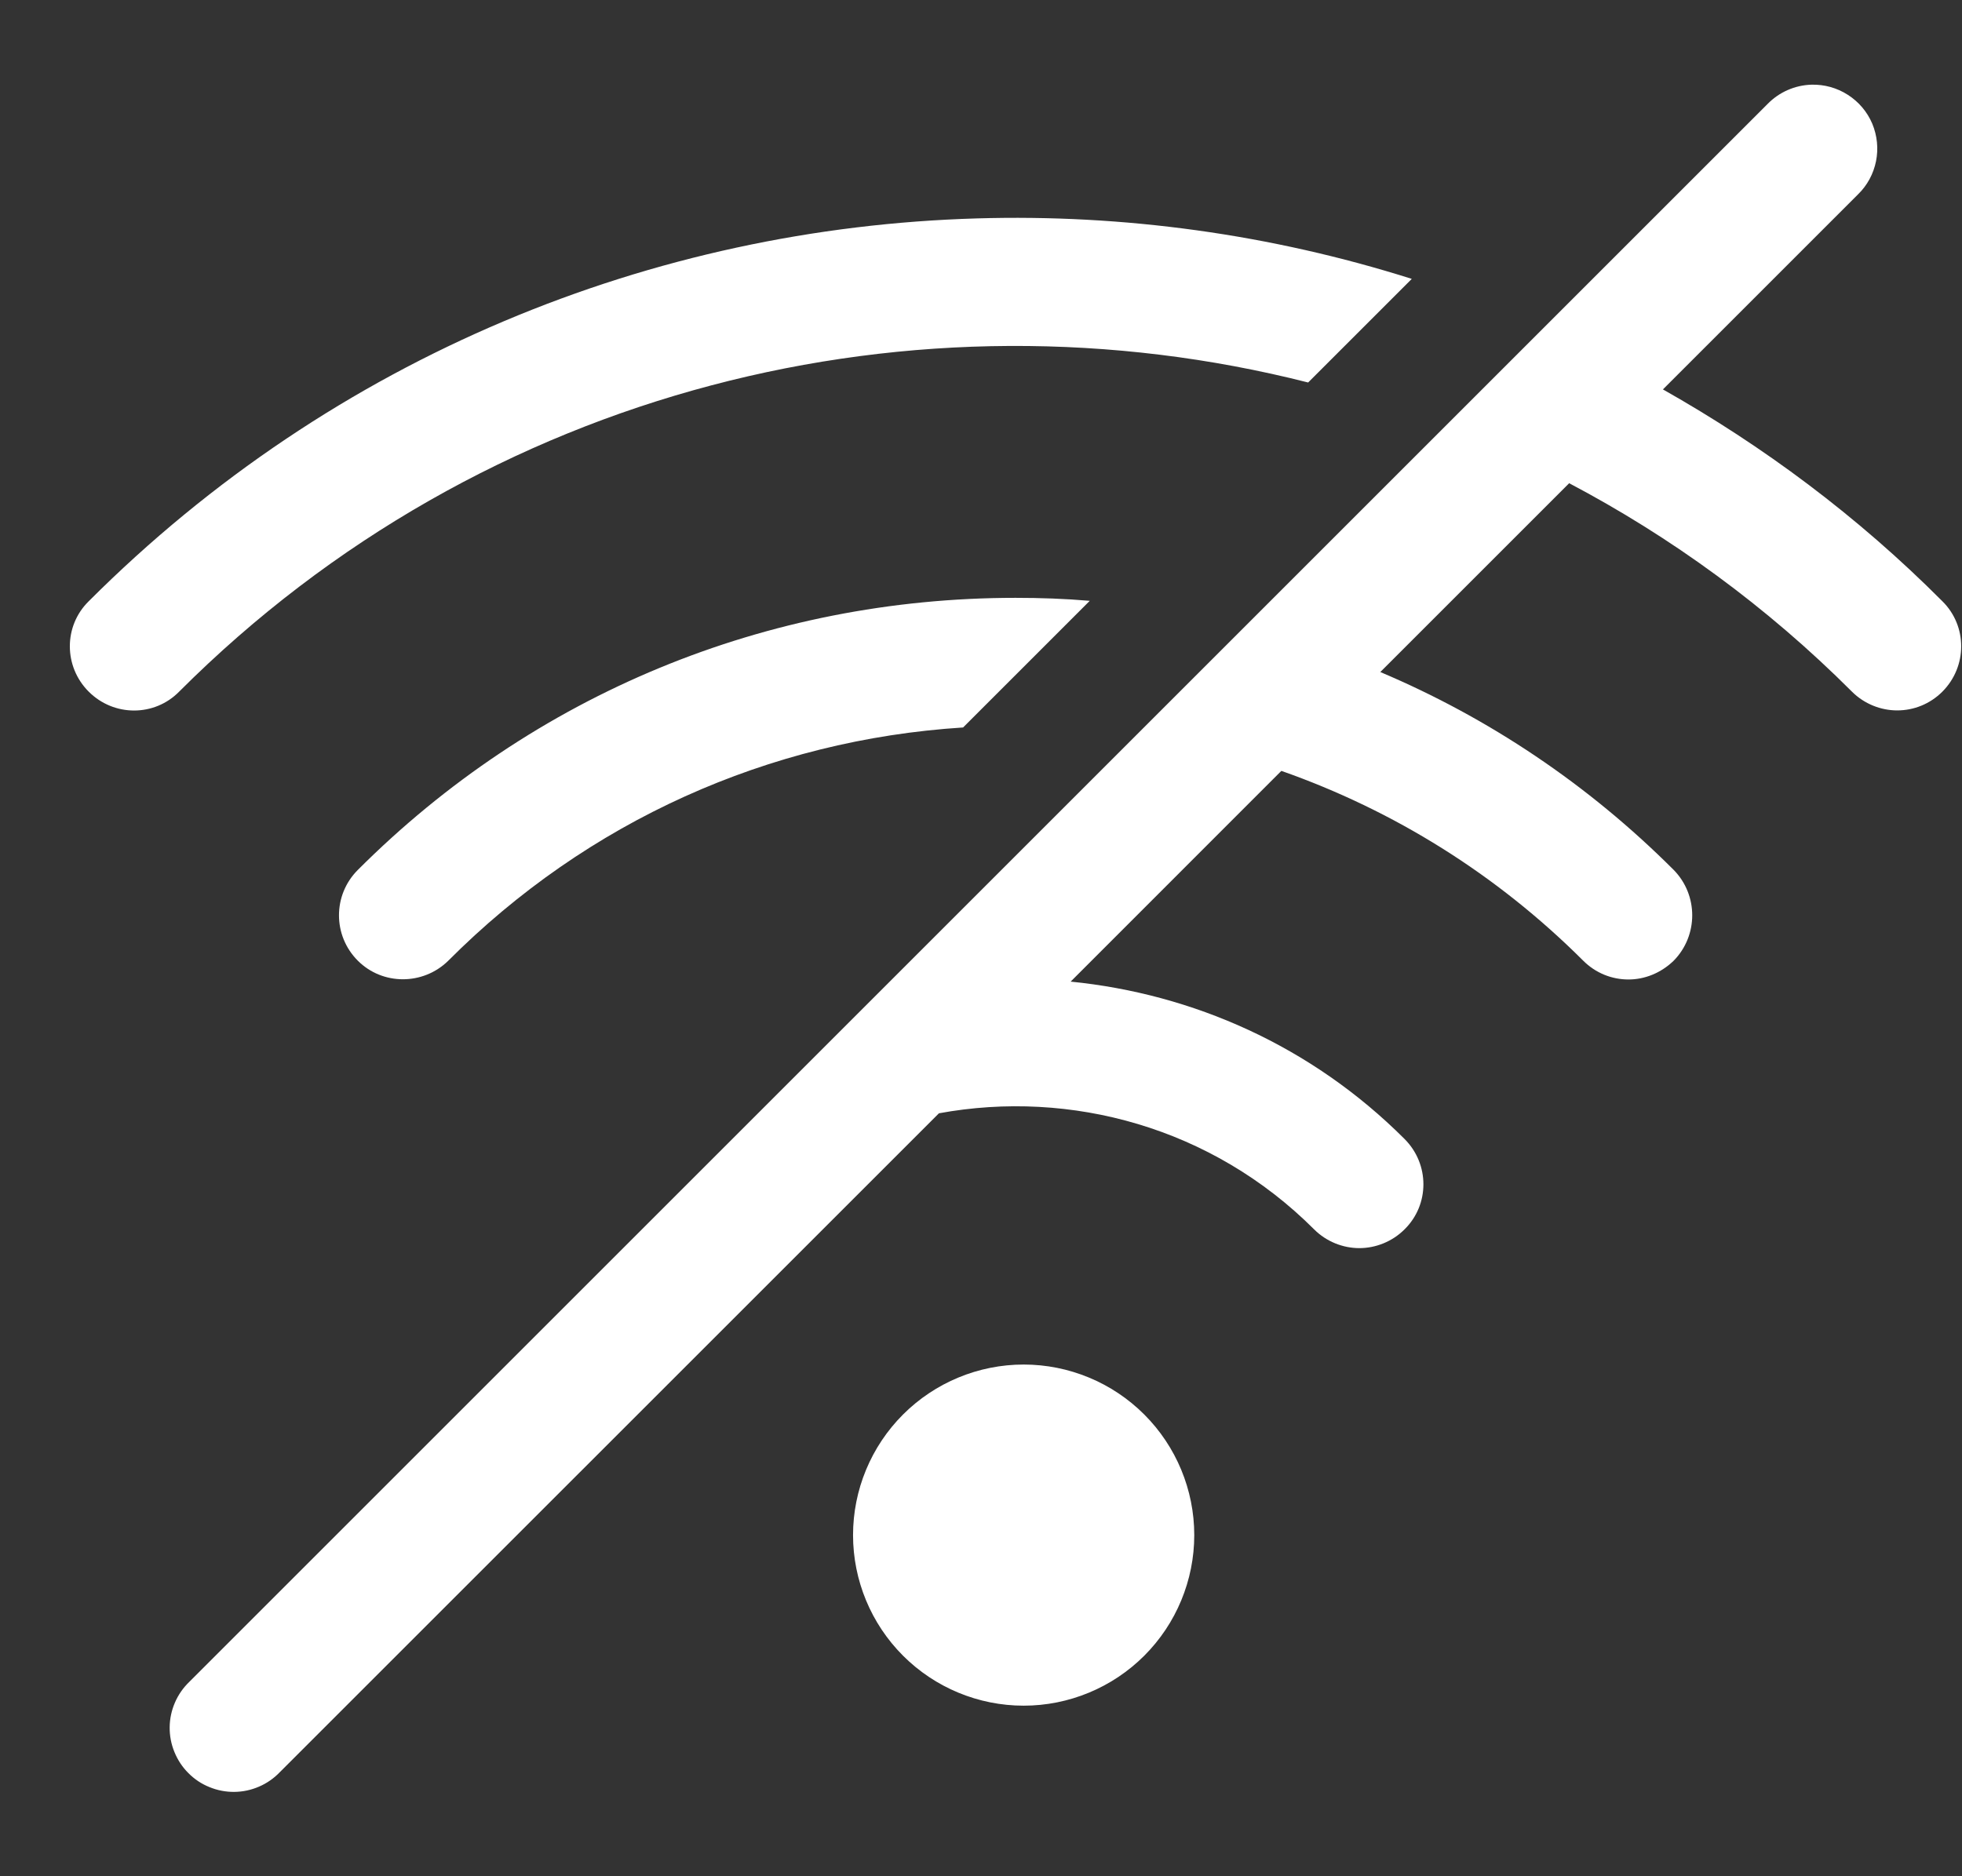 <svg width="23" height="22" viewBox="0 0 23 22" fill="none" xmlns="http://www.w3.org/2000/svg">
    <rect x="0" y="0" width="23" height="22" fill="#333333" stroke="none"/>
    <path d="M21.235 0.993C21.041 0.999 20.856 1.08 20.72 1.22L2.22 19.72C2.148 19.789 2.09 19.872 2.051 19.963C2.011 20.055 1.99 20.153 1.989 20.253C1.988 20.353 2.007 20.452 2.045 20.544C2.083 20.637 2.138 20.721 2.209 20.791C2.279 20.862 2.363 20.918 2.456 20.955C2.548 20.993 2.647 21.012 2.747 21.011C2.847 21.01 2.945 20.989 3.037 20.949C3.128 20.91 3.211 20.852 3.28 20.78L11.007 13.054C12.554 12.77 14.21 13.22 15.405 14.415C15.55 14.56 15.745 14.635 15.935 14.635C16.125 14.635 16.32 14.56 16.465 14.415C16.76 14.125 16.76 13.65 16.465 13.355C15.372 12.262 13.982 11.653 12.551 11.51L15.021 9.039C16.336 9.501 17.545 10.251 18.56 11.265C18.705 11.41 18.895 11.485 19.09 11.485C19.28 11.485 19.47 11.41 19.62 11.265C19.91 10.97 19.91 10.495 19.62 10.2C18.615 9.195 17.448 8.416 16.181 7.88L18.395 5.666C19.587 6.295 20.707 7.107 21.71 8.11C21.855 8.255 22.05 8.33 22.24 8.33C22.435 8.33 22.625 8.255 22.77 8.11C23.064 7.815 23.064 7.34 22.77 7.05C21.773 6.049 20.666 5.228 19.494 4.566L21.78 2.28C21.889 2.175 21.962 2.039 21.992 1.891C22.022 1.743 22.006 1.59 21.948 1.45C21.889 1.311 21.789 1.193 21.662 1.112C21.535 1.03 21.386 0.989 21.235 0.993ZM11.45 2.561C7.668 2.671 3.921 4.169 1.04 7.05C0.745 7.34 0.745 7.815 1.04 8.11C1.335 8.405 1.81 8.405 2.1 8.11C5.68 4.53 10.75 3.32 15.335 4.485L16.55 3.27C14.895 2.746 13.169 2.51 11.45 2.561ZM11.905 7.01C8.99 7.01 6.255 8.14 4.195 10.2C3.9 10.495 3.9 10.97 4.195 11.265C4.485 11.555 4.96 11.555 5.255 11.265C6.885 9.63 9.01 8.675 11.29 8.53L12.775 7.045C12.485 7.02 12.195 7.01 11.905 7.01ZM12 16C11.47 16 10.961 16.211 10.586 16.586C10.211 16.961 10 17.47 10 18C10 18.53 10.211 19.039 10.586 19.414C10.961 19.789 11.47 20 12 20C12.53 20 13.039 19.789 13.414 19.414C13.789 19.039 14 18.53 14 18C14 17.47 13.789 16.961 13.414 16.586C13.039 16.211 12.53 16 12 16Z" fill="white"/>
</svg>
